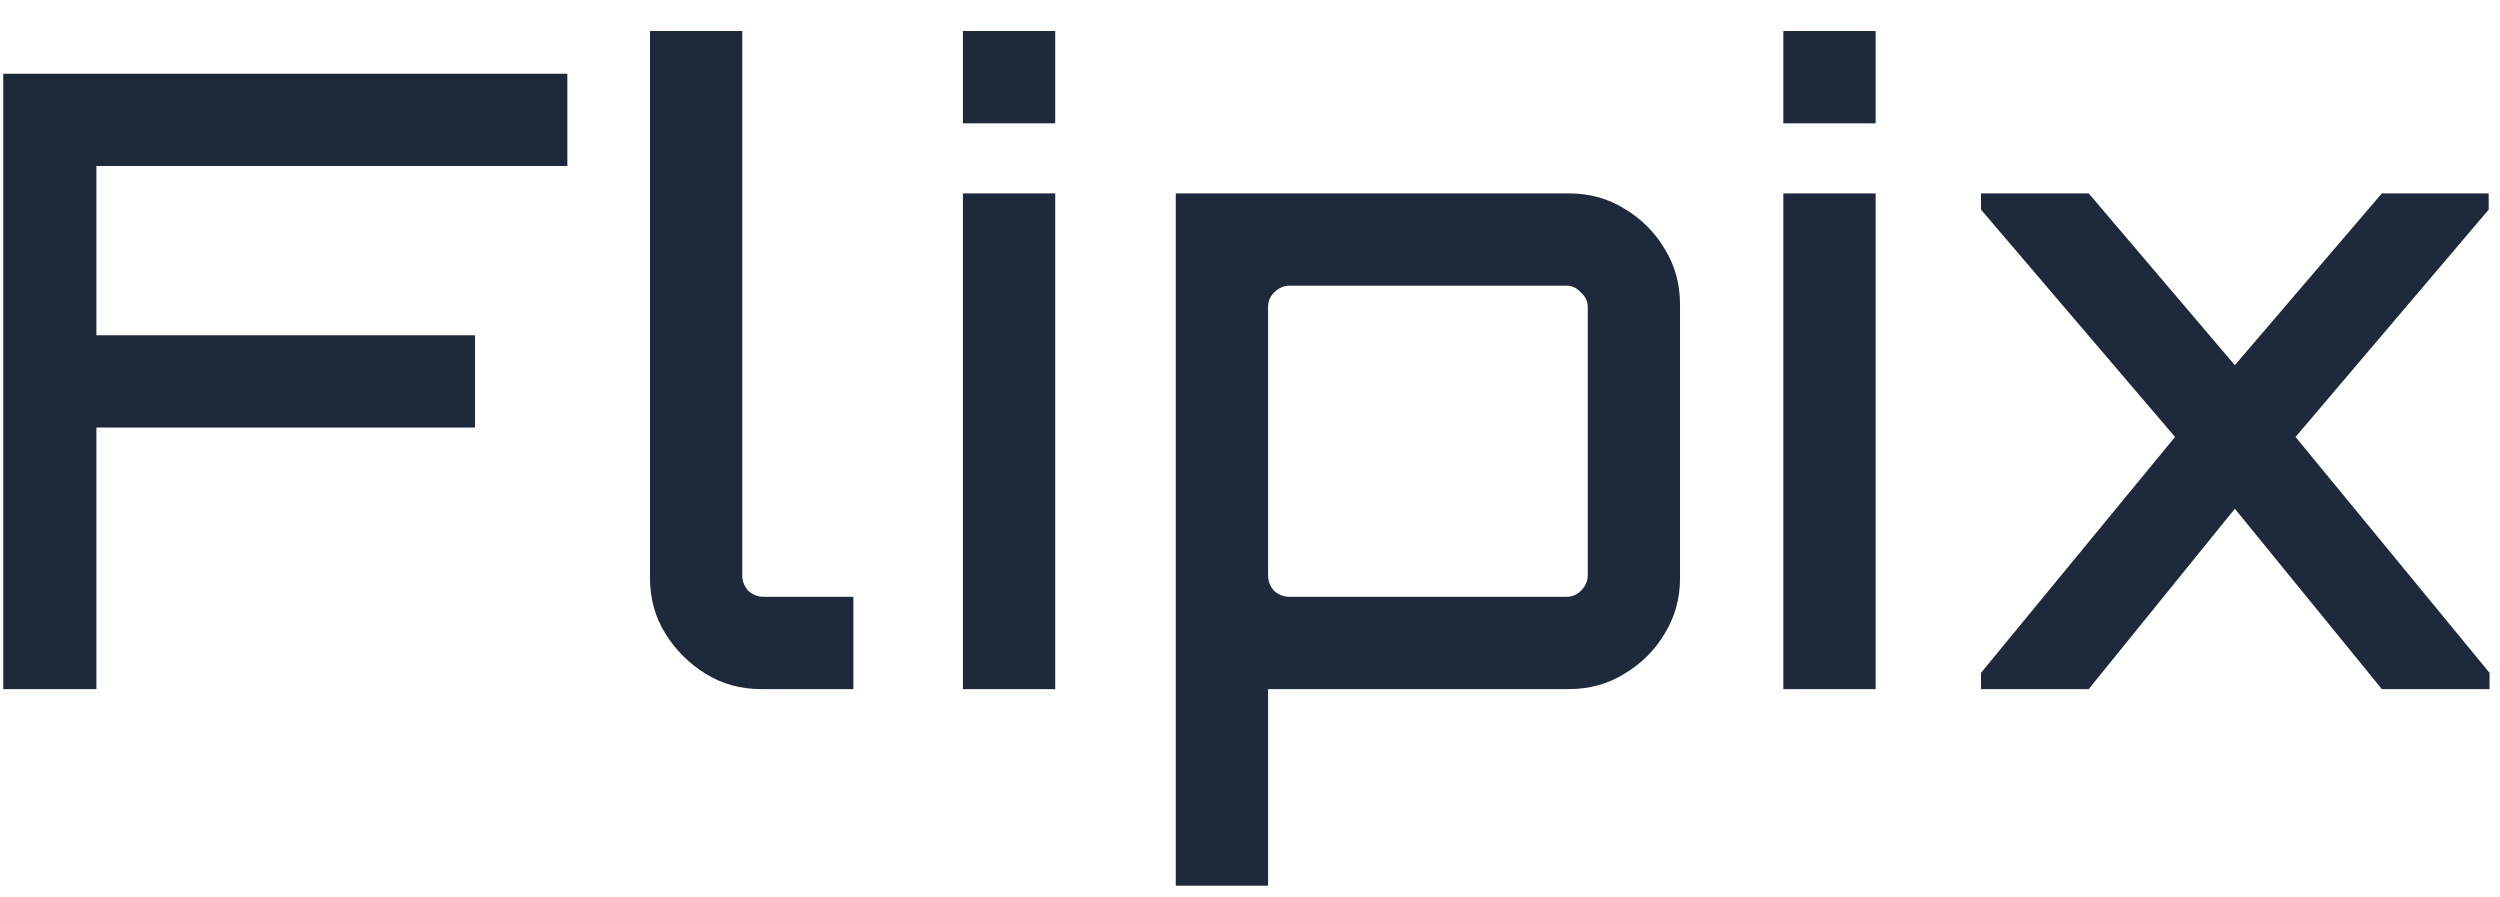 <svg width="78" height="28" viewBox="0 0 78 28" fill="none" xmlns="http://www.w3.org/2000/svg">
<path d="M0.101 21.5V2.3H17.701V5.18H3.008V10.46H14.821V13.34H3.008V21.5H0.101ZM23.745 21.5C23.105 21.5 22.528 21.34 22.012 21.02C21.497 20.7 21.079 20.282 20.759 19.767C20.439 19.251 20.279 18.673 20.279 18.033V0.967H23.159V17.953C23.159 18.131 23.221 18.291 23.345 18.433C23.488 18.558 23.648 18.62 23.825 18.62H26.625V21.5H23.745ZM30.043 21.5V6.033H32.923V21.5H30.043ZM30.043 3.847V0.967H32.923V3.847H30.043ZM36.684 27.633V6.033H48.951C49.591 6.033 50.169 6.193 50.684 6.513C51.218 6.833 51.635 7.251 51.938 7.767C52.258 8.282 52.417 8.86 52.417 9.5V18.033C52.417 18.673 52.258 19.251 51.938 19.767C51.635 20.282 51.218 20.7 50.684 21.02C50.169 21.34 49.591 21.5 48.951 21.5H39.564V27.633H36.684ZM40.231 18.62H48.871C49.049 18.62 49.2 18.558 49.324 18.433C49.466 18.291 49.538 18.131 49.538 17.953V9.58C49.538 9.402 49.466 9.251 49.324 9.127C49.2 8.984 49.049 8.913 48.871 8.913H40.231C40.053 8.913 39.893 8.984 39.751 9.127C39.626 9.251 39.564 9.402 39.564 9.58V17.953C39.564 18.131 39.626 18.291 39.751 18.433C39.893 18.558 40.053 18.62 40.231 18.62ZM55.64 21.5V6.033H58.52V21.5H55.64ZM55.64 3.847V0.967H58.52V3.847H55.64ZM61.807 21.5V20.993L67.861 13.633L61.807 6.54V6.033H65.167L69.727 11.393L74.314 6.033H77.647V6.54L71.621 13.633L77.674 20.993V21.5H74.314L69.727 15.873L65.167 21.5H61.807Z" fill="#1E293B"/>
</svg>
